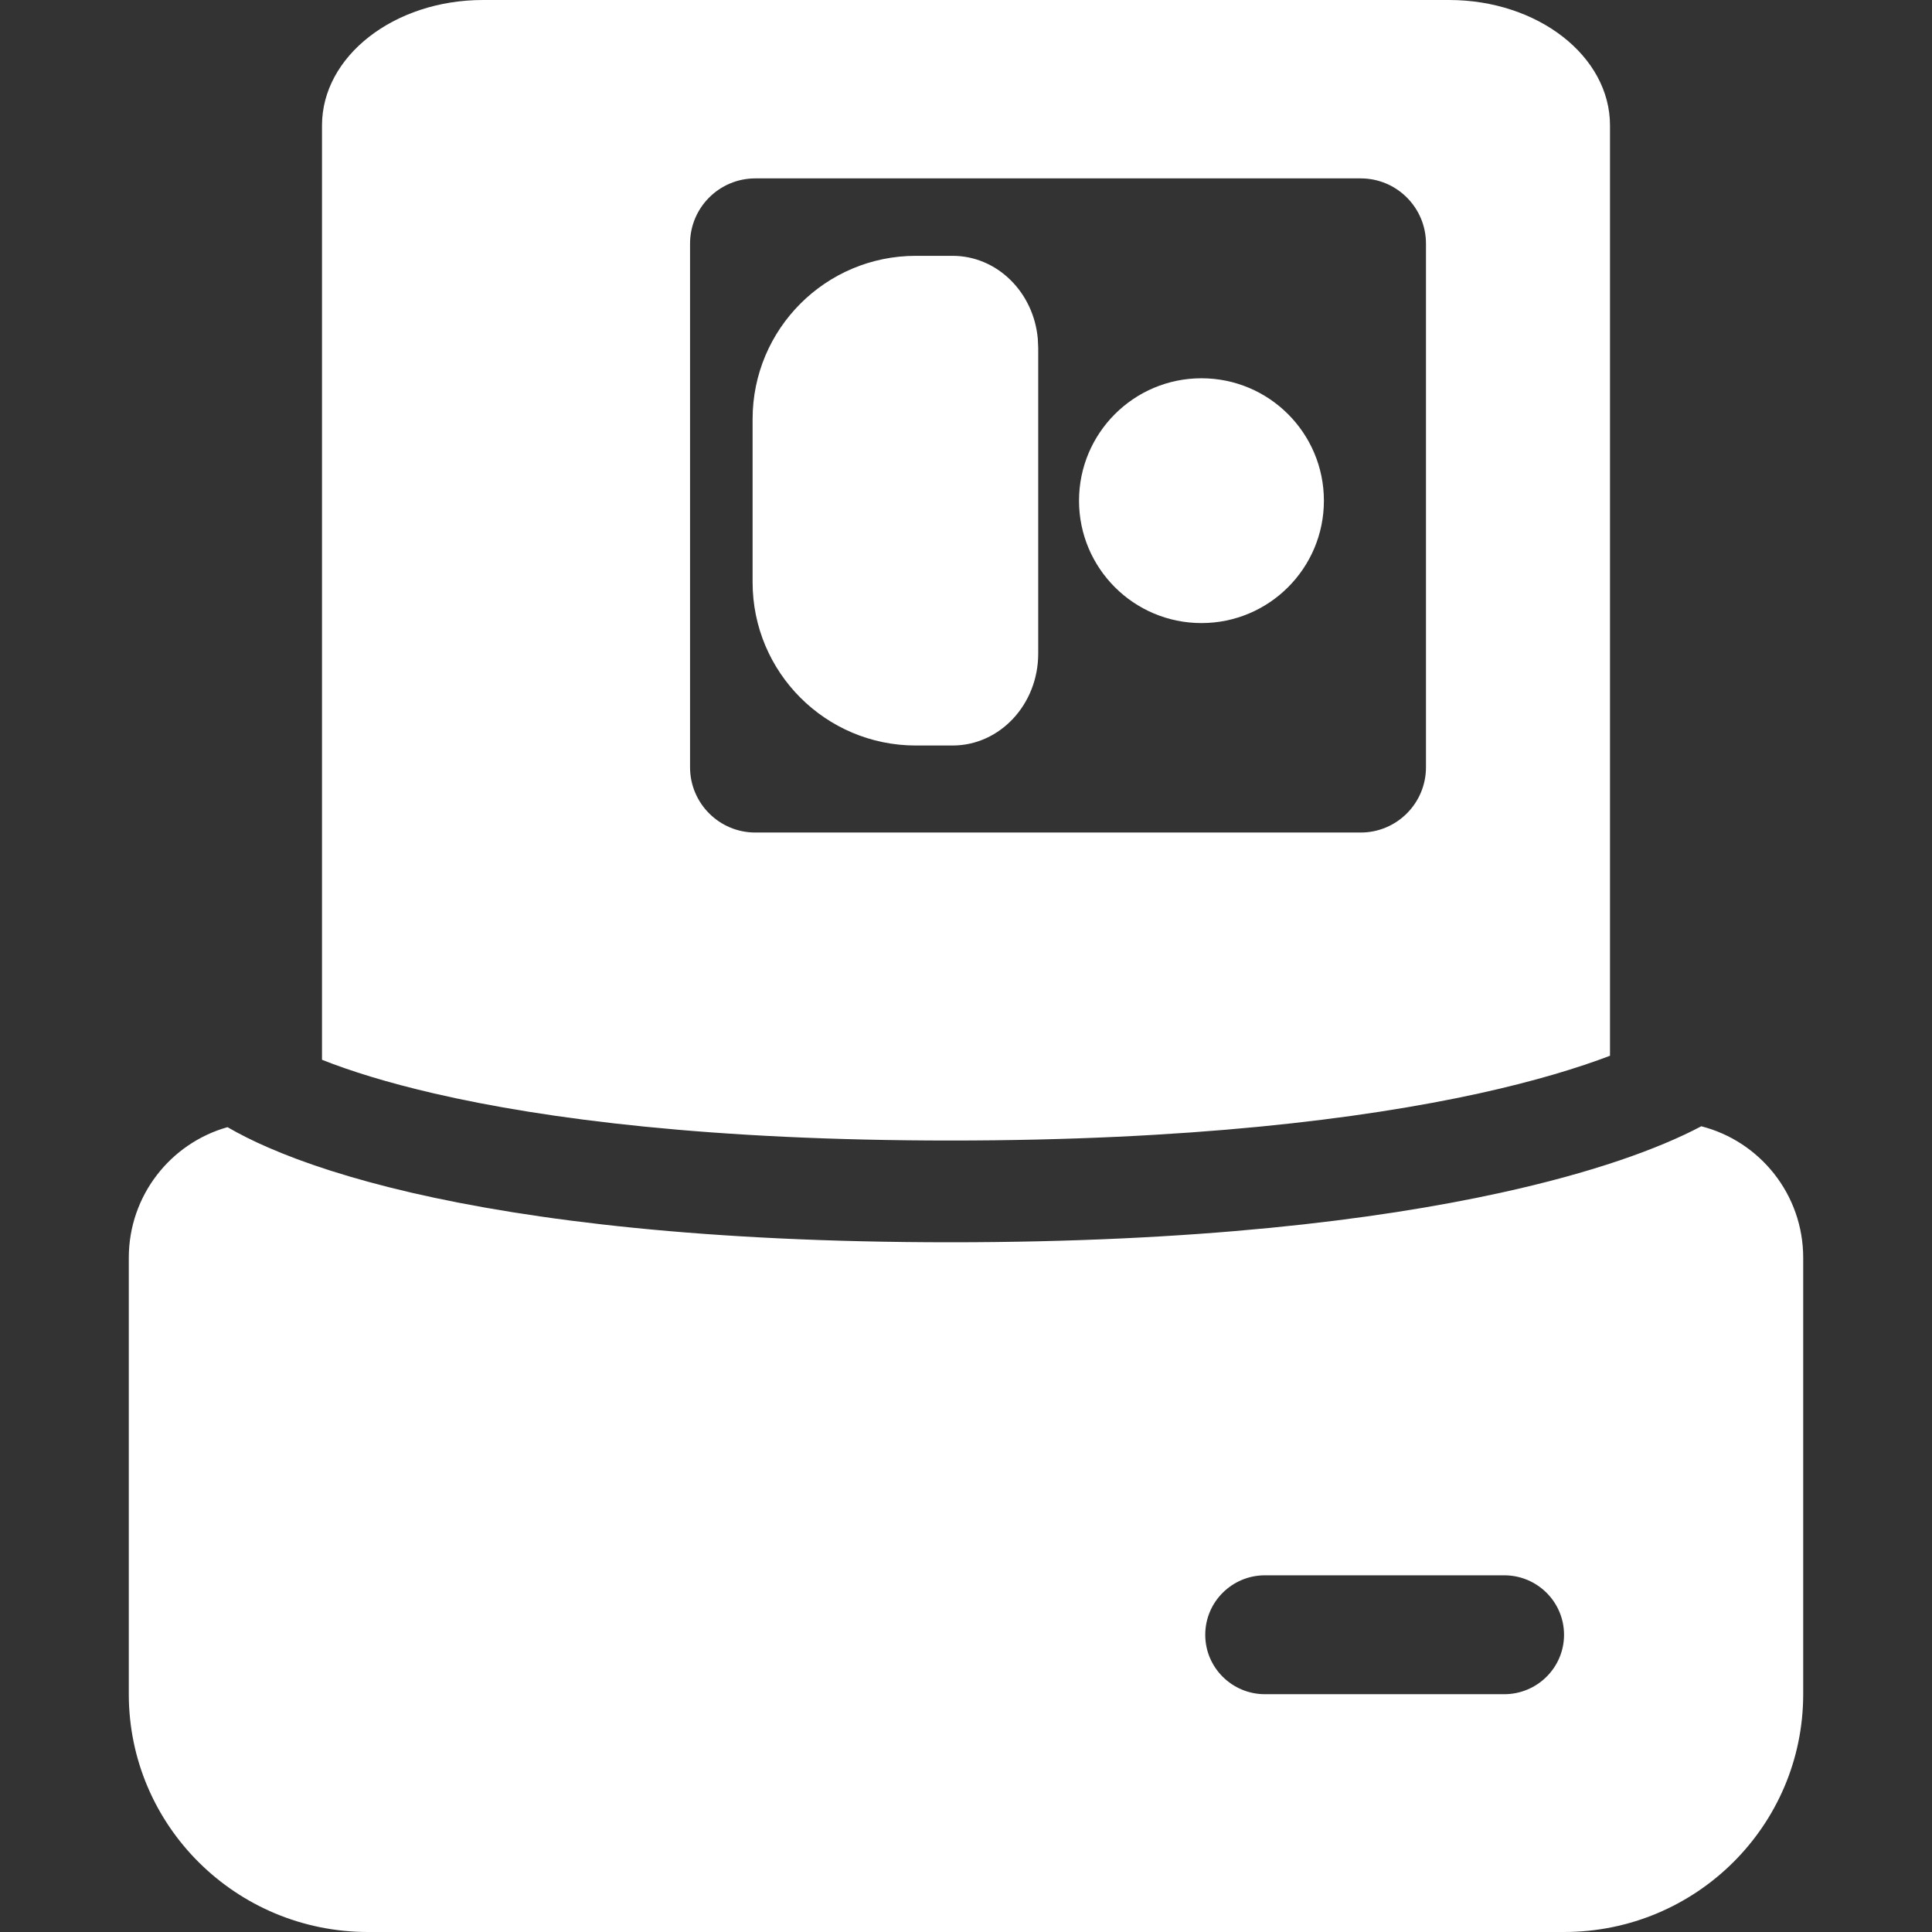 <svg width="24" height="24" viewBox="0 0 24 24" fill="none" xmlns="http://www.w3.org/2000/svg">
<rect x="0" y="0" width="24" height="24" fill="#333333" stroke="none"/>
<path fill-rule="evenodd" clip-rule="evenodd" d="M18 0C19.105 0 20 0.698 20 1.558V13.115C19.611 13.263 19.077 13.428 18.372 13.583C16.904 13.904 14.762 14.168 11.808 14.168C8.854 14.168 6.779 13.904 5.396 13.584C4.804 13.447 4.345 13.302 4 13.165L4 1.558C4 0.698 4.896 0 6 0H18ZM2.826 14.002C2.119 14.201 1.6 14.852 1.6 15.624V21.046C1.6 22.678 2.93 24 4.572 24H19.429C21.07 24 22.4 22.678 22.4 21.046V15.624C22.4 14.838 21.862 14.177 21.134 13.991C20.598 14.275 19.771 14.57 18.642 14.817C17.069 15.162 14.834 15.432 11.808 15.432C8.783 15.432 6.609 15.162 5.111 14.816C4.362 14.642 3.774 14.448 3.33 14.254C3.145 14.174 2.976 14.089 2.826 14.002ZM16.903 2.216C17.351 2.216 17.714 2.579 17.714 3.027V9.531C17.714 9.979 17.351 10.342 16.903 10.342H9.383C8.935 10.342 8.572 9.979 8.572 9.531L8.572 3.027C8.572 2.579 8.935 2.216 9.383 2.216L16.903 2.216ZM16.446 6.22C16.446 7.059 15.765 7.74 14.925 7.74C14.085 7.74 13.404 7.059 13.404 6.22C13.404 5.38 14.085 4.699 14.925 4.699C15.765 4.699 16.446 5.38 16.446 6.22ZM11.833 9.261C12.421 9.261 12.897 8.75 12.897 8.12V4.319L12.892 4.209C12.841 3.63 12.386 3.178 11.833 3.178L11.377 3.178C10.257 3.178 9.349 4.086 9.349 5.206L9.349 6.22V7.233C9.349 8.353 10.257 9.261 11.377 9.261H11.833ZM15.714 19.569C15.304 19.569 14.972 19.9 14.972 20.308C14.972 20.715 15.304 21.046 15.714 21.046H18.686C19.096 21.046 19.429 20.715 19.429 20.308C19.429 19.9 19.096 19.569 18.686 19.569H15.714Z" fill="white"/>
</svg>
